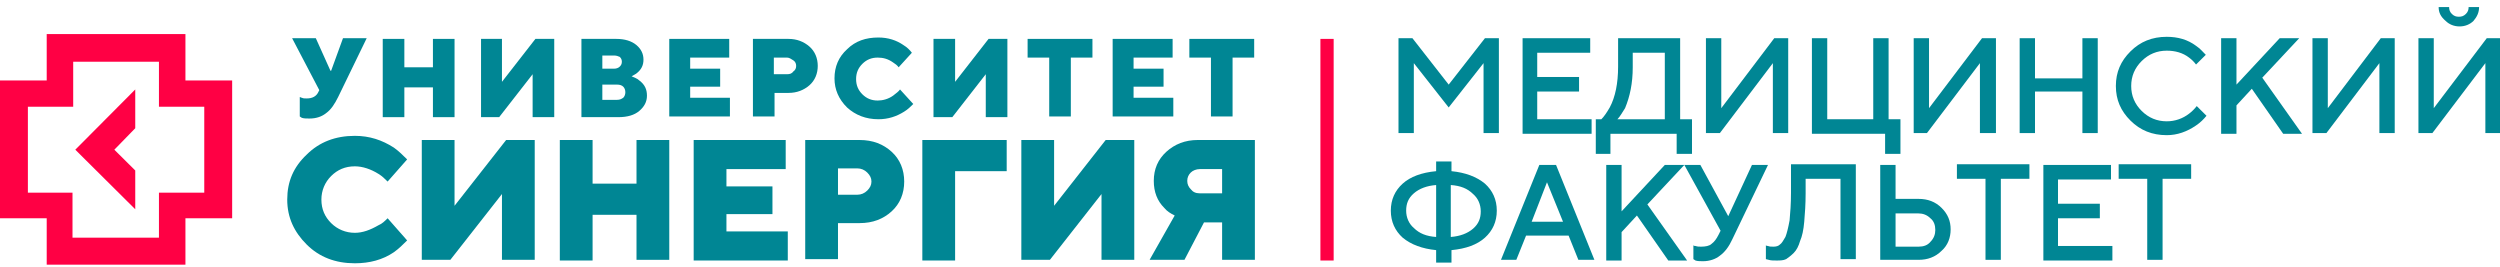 <svg width="262" height="28" viewBox="0 0 262 28" fill="none" xmlns="http://www.w3.org/2000/svg">
<g clip-path="url(#clip0)">
<path d="M16.658 6.471V8.649V11.189H19.215H21.407V20.189H19.215H16.658V22.729V24.907H7.598V22.729V20.189H5.114H2.922V11.189H5.114H7.671V8.649V6.471H16.658ZM19.434 3.568H4.895V8.431H0V22.874H4.895V27.737H19.434V22.874H24.33V8.431H19.434V3.568Z" fill="#FF0044"/>
<path d="M11.982 15.689L14.174 13.439V9.375L7.891 15.689L14.174 21.931V17.866L11.982 15.689Z" fill="#FF0044"/>
<path d="M138.379 4.076V27.302H139.767V4.076H138.379Z" fill="#FF0044"/>
<path d="M31.416 12.204V10.172C31.489 10.172 31.563 10.245 31.636 10.245C31.782 10.317 31.928 10.317 32.147 10.317C32.732 10.317 33.17 10.1 33.389 9.592L33.462 9.446L30.613 4.003H33.097L34.631 7.414H34.704L35.946 4.003H38.43L35.435 10.172C35.07 10.898 34.704 11.479 34.193 11.842C33.755 12.204 33.17 12.422 32.439 12.422C32.147 12.422 31.855 12.422 31.636 12.35L31.416 12.204Z" fill="#008694"/>
<path d="M40.111 12.278V4.076H42.376V7.052H45.371V4.076H47.636V12.278H45.371V9.157H42.376V12.278H40.111Z" fill="#008694"/>
<path d="M50.413 12.278V4.076H52.605V8.576L56.111 4.076H58.084V12.278H55.819V7.778L52.312 12.278H50.413Z" fill="#008694"/>
<path d="M60.934 12.278V4.076H64.587C65.463 4.076 66.194 4.294 66.706 4.729C67.217 5.165 67.436 5.673 67.436 6.254C67.436 6.834 67.217 7.27 66.778 7.633C66.632 7.778 66.413 7.85 66.194 7.996C66.486 8.141 66.778 8.213 66.998 8.431C67.582 8.867 67.801 9.375 67.801 10.028C67.801 10.681 67.509 11.189 66.998 11.625C66.486 12.06 65.756 12.278 64.806 12.278H60.934ZM63.125 7.197H64.368C64.587 7.197 64.806 7.125 64.952 6.979C65.098 6.834 65.171 6.689 65.171 6.471C65.171 6.254 65.098 6.108 64.952 5.963C64.806 5.891 64.587 5.818 64.368 5.818H63.125V7.197ZM63.125 10.463H64.66C64.952 10.463 65.098 10.391 65.317 10.245C65.463 10.1 65.537 9.883 65.537 9.665C65.537 9.447 65.463 9.229 65.317 9.084C65.171 8.939 64.952 8.866 64.66 8.866H63.125V10.463Z" fill="#008694"/>
<path d="M70.139 12.278V4.076H76.422V6.036H72.331V7.197H75.473V9.084H72.331V10.245H76.496V12.205H70.139V12.278Z" fill="#008694"/>
<path d="M78.907 12.278V4.076H82.633C83.51 4.076 84.24 4.366 84.825 4.875C85.409 5.383 85.701 6.108 85.701 6.907C85.701 7.705 85.409 8.431 84.825 8.939C84.24 9.447 83.51 9.737 82.633 9.737H81.172V12.205H78.907V12.278ZM81.099 7.778H82.487C82.779 7.778 82.998 7.705 83.144 7.487C83.364 7.342 83.437 7.125 83.437 6.907C83.437 6.689 83.364 6.471 83.144 6.326C82.925 6.181 82.706 6.036 82.487 6.036H81.099V7.778Z" fill="#008694"/>
<path d="M94.322 9.375L95.711 10.899C95.418 11.189 95.126 11.479 94.761 11.697C93.957 12.205 93.08 12.496 92.058 12.496C90.742 12.496 89.647 12.06 88.77 11.262C87.893 10.391 87.455 9.375 87.455 8.213C87.455 6.98 87.893 5.963 88.77 5.165C89.647 4.294 90.742 3.931 92.058 3.931C93.08 3.931 93.957 4.221 94.688 4.73C95.053 4.947 95.345 5.238 95.564 5.528L94.176 7.052C94.03 6.834 93.811 6.689 93.592 6.544C93.08 6.181 92.569 6.036 91.984 6.036C91.327 6.036 90.815 6.254 90.377 6.689C89.939 7.125 89.719 7.633 89.719 8.286C89.719 8.939 89.939 9.447 90.377 9.883C90.815 10.318 91.327 10.536 91.984 10.536C92.496 10.536 93.08 10.391 93.592 10.028C93.957 9.738 94.176 9.592 94.322 9.375Z" fill="#008694"/>
<path d="M97.83 12.278V4.076H100.095V8.576L103.601 4.076H105.574V12.278H103.309V7.778L99.802 12.278H97.83Z" fill="#008694"/>
<path d="M109.958 12.278V6.036H107.693V4.076H114.488V6.036H112.223V12.205H109.958V12.278Z" fill="#008694"/>
<path d="M116.606 12.278V4.076H122.89V6.036H118.798V7.197H121.94V9.084H118.798V10.245H122.963V12.205H116.606V12.278Z" fill="#008694"/>
<path d="M126.908 12.278V6.036H124.644V4.076H131.438V6.036H129.173V12.205H126.908V12.278Z" fill="#008694"/>
<path d="M40.623 22.874L42.668 25.197C42.23 25.633 41.791 26.068 41.28 26.431C40.111 27.229 38.723 27.592 37.189 27.592C35.143 27.592 33.462 26.939 32.147 25.633C30.832 24.326 30.102 22.802 30.102 20.915C30.102 19.028 30.759 17.503 32.147 16.197C33.462 14.89 35.143 14.237 37.189 14.237C38.723 14.237 40.038 14.673 41.28 15.471C41.791 15.834 42.23 16.27 42.668 16.705L40.623 19.028C40.33 18.737 40.038 18.447 39.673 18.229C38.869 17.721 37.992 17.431 37.189 17.431C36.166 17.431 35.362 17.794 34.705 18.447C34.047 19.1 33.682 19.971 33.682 20.915C33.682 21.931 34.047 22.729 34.705 23.383C35.362 24.036 36.239 24.399 37.189 24.399C37.992 24.399 38.796 24.108 39.673 23.6C40.038 23.455 40.33 23.165 40.623 22.874Z" fill="#008694"/>
<path d="M44.203 27.229V14.672H47.636V21.567L53.043 14.672H56.039V27.229H52.605V20.334L47.198 27.229H44.203Z" fill="#008694"/>
<path d="M58.669 27.229V14.672H62.103V19.245H66.706V14.672H70.14V27.229H66.706V22.511H62.103V27.301H58.669V27.229Z" fill="#008694"/>
<path d="M72.697 27.229V14.672H82.341V17.721H76.131V19.535H80.953V22.439H76.131V24.253H82.56V27.301H72.697V27.229Z" fill="#008694"/>
<path d="M84.387 27.229V14.672H90.085C91.474 14.672 92.57 15.108 93.446 15.906C94.323 16.705 94.761 17.793 94.761 19.027C94.761 20.261 94.323 21.35 93.446 22.148C92.57 22.947 91.474 23.382 90.085 23.382H87.821V27.156H84.387V27.229ZM87.821 20.406H89.866C90.232 20.406 90.597 20.261 90.889 19.971C91.181 19.68 91.328 19.39 91.328 19.027C91.328 18.664 91.181 18.374 90.889 18.084C90.597 17.793 90.232 17.648 89.866 17.648H87.821V20.406Z" fill="#008694"/>
<path d="M96.661 27.229V14.672H105.501V17.939H100.095V27.301H96.661V27.229Z" fill="#008694"/>
<path d="M107.036 27.229V14.672H110.47V21.567L115.876 14.672H118.872V27.229H115.438V20.334L110.031 27.229H107.036Z" fill="#008694"/>
<path d="M120.479 27.229L123.109 22.584C122.671 22.366 122.306 22.148 122.013 21.785C121.283 21.059 120.917 20.116 120.917 18.955C120.917 17.721 121.356 16.705 122.232 15.906C123.109 15.108 124.205 14.672 125.52 14.672H131.511V27.229H128.077V23.309H126.178L124.132 27.229H120.479ZM125.739 20.261H128.077V17.721H125.739C125.374 17.721 125.009 17.866 124.79 18.084C124.57 18.301 124.424 18.592 124.424 18.955C124.424 19.317 124.57 19.608 124.79 19.826C125.009 20.116 125.301 20.261 125.739 20.261Z" fill="#008694"/>
<path d="M146.562 14.02V4.004H148.023L151.822 8.867L155.622 4.004H157.083V13.947H155.476V6.617L151.822 11.262L148.169 6.617V13.947H146.562V14.02Z" fill="#008694"/>
<path d="M159.567 14.02V4.004H166.654V5.528H161.101V8.068H165.485V9.593H161.101V12.496H166.8V14.02H159.567Z" fill="#008694"/>
<path d="M167.239 16.125V12.496H167.823C168.116 12.206 168.408 11.77 168.7 11.262C169.285 10.173 169.577 8.722 169.577 6.98V4.004H176.079V12.496H177.321V16.125H175.714V14.02H168.773V16.125H167.239ZM169.504 12.496H174.472V5.528H171.111V7.052C171.111 8.722 170.819 10.101 170.307 11.335C170.015 11.77 169.796 12.206 169.504 12.496Z" fill="#008694"/>
<path d="M178.782 14.02V4.004H180.39V11.335L185.942 4.004H187.404V13.947H185.796V6.617L180.243 13.947H178.782V14.02Z" fill="#008694"/>
<path d="M189.888 14.02V4.004H191.495V12.496H196.317V4.004H197.924V12.496H199.167V16.125H197.559V14.02H189.888Z" fill="#008694"/>
<path d="M200.555 14.02V4.004H202.162V11.335L207.715 4.004H209.176V13.947H207.496V6.617L201.943 13.947H200.555V14.02Z" fill="#008694"/>
<path d="M211.66 14.02V4.004H213.268V8.214H218.236V4.004H219.843V13.947H218.236V9.593H213.268V13.947H211.66V14.02Z" fill="#008694"/>
<path d="M230.218 11.117L231.241 12.133C230.948 12.495 230.583 12.858 230.145 13.149C229.195 13.802 228.172 14.165 227.076 14.165C225.542 14.165 224.3 13.657 223.277 12.641C222.254 11.624 221.743 10.463 221.743 9.012C221.743 7.56 222.254 6.399 223.277 5.383C224.3 4.366 225.542 3.858 227.076 3.858C228.245 3.858 229.268 4.149 230.145 4.802C230.583 5.092 230.875 5.455 231.168 5.745L230.145 6.762C229.926 6.471 229.706 6.254 229.414 6.036C228.757 5.528 227.953 5.31 227.076 5.31C226.053 5.31 225.177 5.673 224.446 6.399C223.715 7.125 223.35 7.995 223.35 9.012C223.35 10.028 223.715 10.899 224.446 11.624C225.177 12.35 226.053 12.713 227.076 12.713C227.953 12.713 228.757 12.423 229.414 11.915C229.706 11.697 229.999 11.407 230.218 11.117Z" fill="#008694"/>
<path d="M232.775 14.02V4.004H234.382V8.867L238.912 4.004H240.958L237.086 8.141L241.25 14.02H239.277L235.99 9.302L234.382 11.044V14.02H232.775Z" fill="#008694"/>
<path d="M242.346 14.02V4.004H243.954V11.335L249.506 4.004H250.967V13.947H249.36V6.617L243.807 13.947H242.346V14.02Z" fill="#008694"/>
<path d="M253.452 14.02V4.004H255.059V11.335L260.612 4.004H262.073V13.947H260.466V6.617L254.913 13.947H253.452V14.02ZM255.57 0.738H256.666C256.666 1.028 256.739 1.246 256.959 1.464C257.178 1.681 257.397 1.754 257.689 1.754C257.982 1.754 258.201 1.681 258.42 1.464C258.639 1.246 258.712 1.028 258.712 0.738H259.808C259.808 1.318 259.589 1.754 259.224 2.189C258.858 2.552 258.347 2.77 257.762 2.77C257.178 2.77 256.666 2.552 256.301 2.189C255.79 1.754 255.57 1.318 255.57 0.738Z" fill="#008694"/>
<path d="M150.507 27.52V26.213C149.046 26.068 147.877 25.633 147 24.907C146.197 24.181 145.758 23.237 145.758 22.076C145.758 20.915 146.197 19.971 147 19.245C147.804 18.52 148.973 18.084 150.507 17.939V16.923H152.115V17.939C153.576 18.084 154.745 18.52 155.622 19.245C156.425 19.971 156.864 20.915 156.864 22.076C156.864 23.237 156.425 24.181 155.622 24.907C154.818 25.633 153.649 26.068 152.115 26.213V27.52H150.507ZM150.507 24.834V19.391C149.558 19.463 148.754 19.753 148.169 20.262C147.585 20.77 147.366 21.35 147.366 22.076C147.366 22.802 147.658 23.455 148.169 23.891C148.754 24.471 149.484 24.762 150.507 24.834ZM152.042 19.391V24.834C152.991 24.762 153.795 24.471 154.38 23.963C154.964 23.455 155.183 22.875 155.183 22.149C155.183 21.423 154.891 20.77 154.38 20.334C153.795 19.753 153.064 19.463 152.042 19.391Z" fill="#008694"/>
<path d="M157.302 27.23L161.321 17.286H163.074L167.093 27.23H165.412L164.389 24.689H159.932L158.91 27.23H157.302ZM160.517 23.238H163.805L162.124 19.101L160.517 23.238Z" fill="#008694"/>
<path d="M168.334 27.23V17.286H169.942V22.149L174.472 17.286H176.517L172.645 21.423L176.81 27.302H174.837L171.549 22.584L169.942 24.326V27.302H168.334V27.23Z" fill="#008694"/>
<path d="M177.467 27.157V25.706C177.54 25.778 177.613 25.778 177.687 25.778C177.906 25.851 178.052 25.851 178.271 25.851C178.709 25.851 179.148 25.778 179.367 25.56C179.659 25.343 179.878 25.052 180.098 24.617L180.317 24.181L176.518 17.286H178.198L181.12 22.657L183.605 17.286H185.285L181.559 25.052C181.194 25.851 180.755 26.431 180.244 26.794C179.805 27.157 179.148 27.375 178.49 27.375C178.198 27.375 177.906 27.375 177.687 27.302L177.467 27.157Z" fill="#008694"/>
<path d="M185.065 27.157V25.705C185.138 25.778 185.212 25.778 185.285 25.778C185.431 25.851 185.65 25.851 185.869 25.851C186.161 25.851 186.381 25.778 186.527 25.633C186.746 25.488 186.892 25.197 187.111 24.834C187.257 24.471 187.403 23.891 187.55 23.092C187.623 22.294 187.696 21.351 187.696 20.189V17.213H194.49V27.157H192.883V18.738H189.23V20.262C189.23 21.423 189.157 22.367 189.084 23.238C189.011 24.108 188.865 24.762 188.645 25.27C188.499 25.778 188.28 26.213 187.988 26.504C187.696 26.794 187.403 27.012 187.184 27.157C186.892 27.302 186.527 27.302 186.161 27.302C185.869 27.302 185.577 27.302 185.358 27.23L185.065 27.157Z" fill="#008694"/>
<path d="M197.048 27.23V17.286H198.655V20.843H201.066C202.016 20.843 202.82 21.133 203.477 21.786C204.135 22.439 204.427 23.165 204.427 24.036C204.427 24.907 204.135 25.706 203.477 26.286C202.82 26.939 202.016 27.23 201.066 27.23H197.048ZM198.655 25.851H201.066C201.578 25.851 202.016 25.706 202.308 25.343C202.674 24.98 202.82 24.544 202.82 24.109C202.82 23.601 202.674 23.165 202.308 22.875C201.943 22.512 201.505 22.367 201.066 22.367H198.655V25.851Z" fill="#008694"/>
<path d="M208.08 27.23V18.738H205.084V17.213H212.683V18.738H209.687V27.23H208.08Z" fill="#008694"/>
<path d="M214.145 27.23V17.286H221.232V18.81H215.679V21.351H220.063V22.875H215.679V25.778H221.378V27.302H214.145V27.23Z" fill="#008694"/>
<path d="M225.03 27.23V18.738H222.035V17.213H229.633V18.738H226.638V27.23H225.03Z" fill="#008694"/>
</g>
<defs>
<clipPath id="clip0">
<rect width="262" height="27" fill="white" transform="translate(0 0.737)"/>
</clipPath>
</defs>
</svg>
